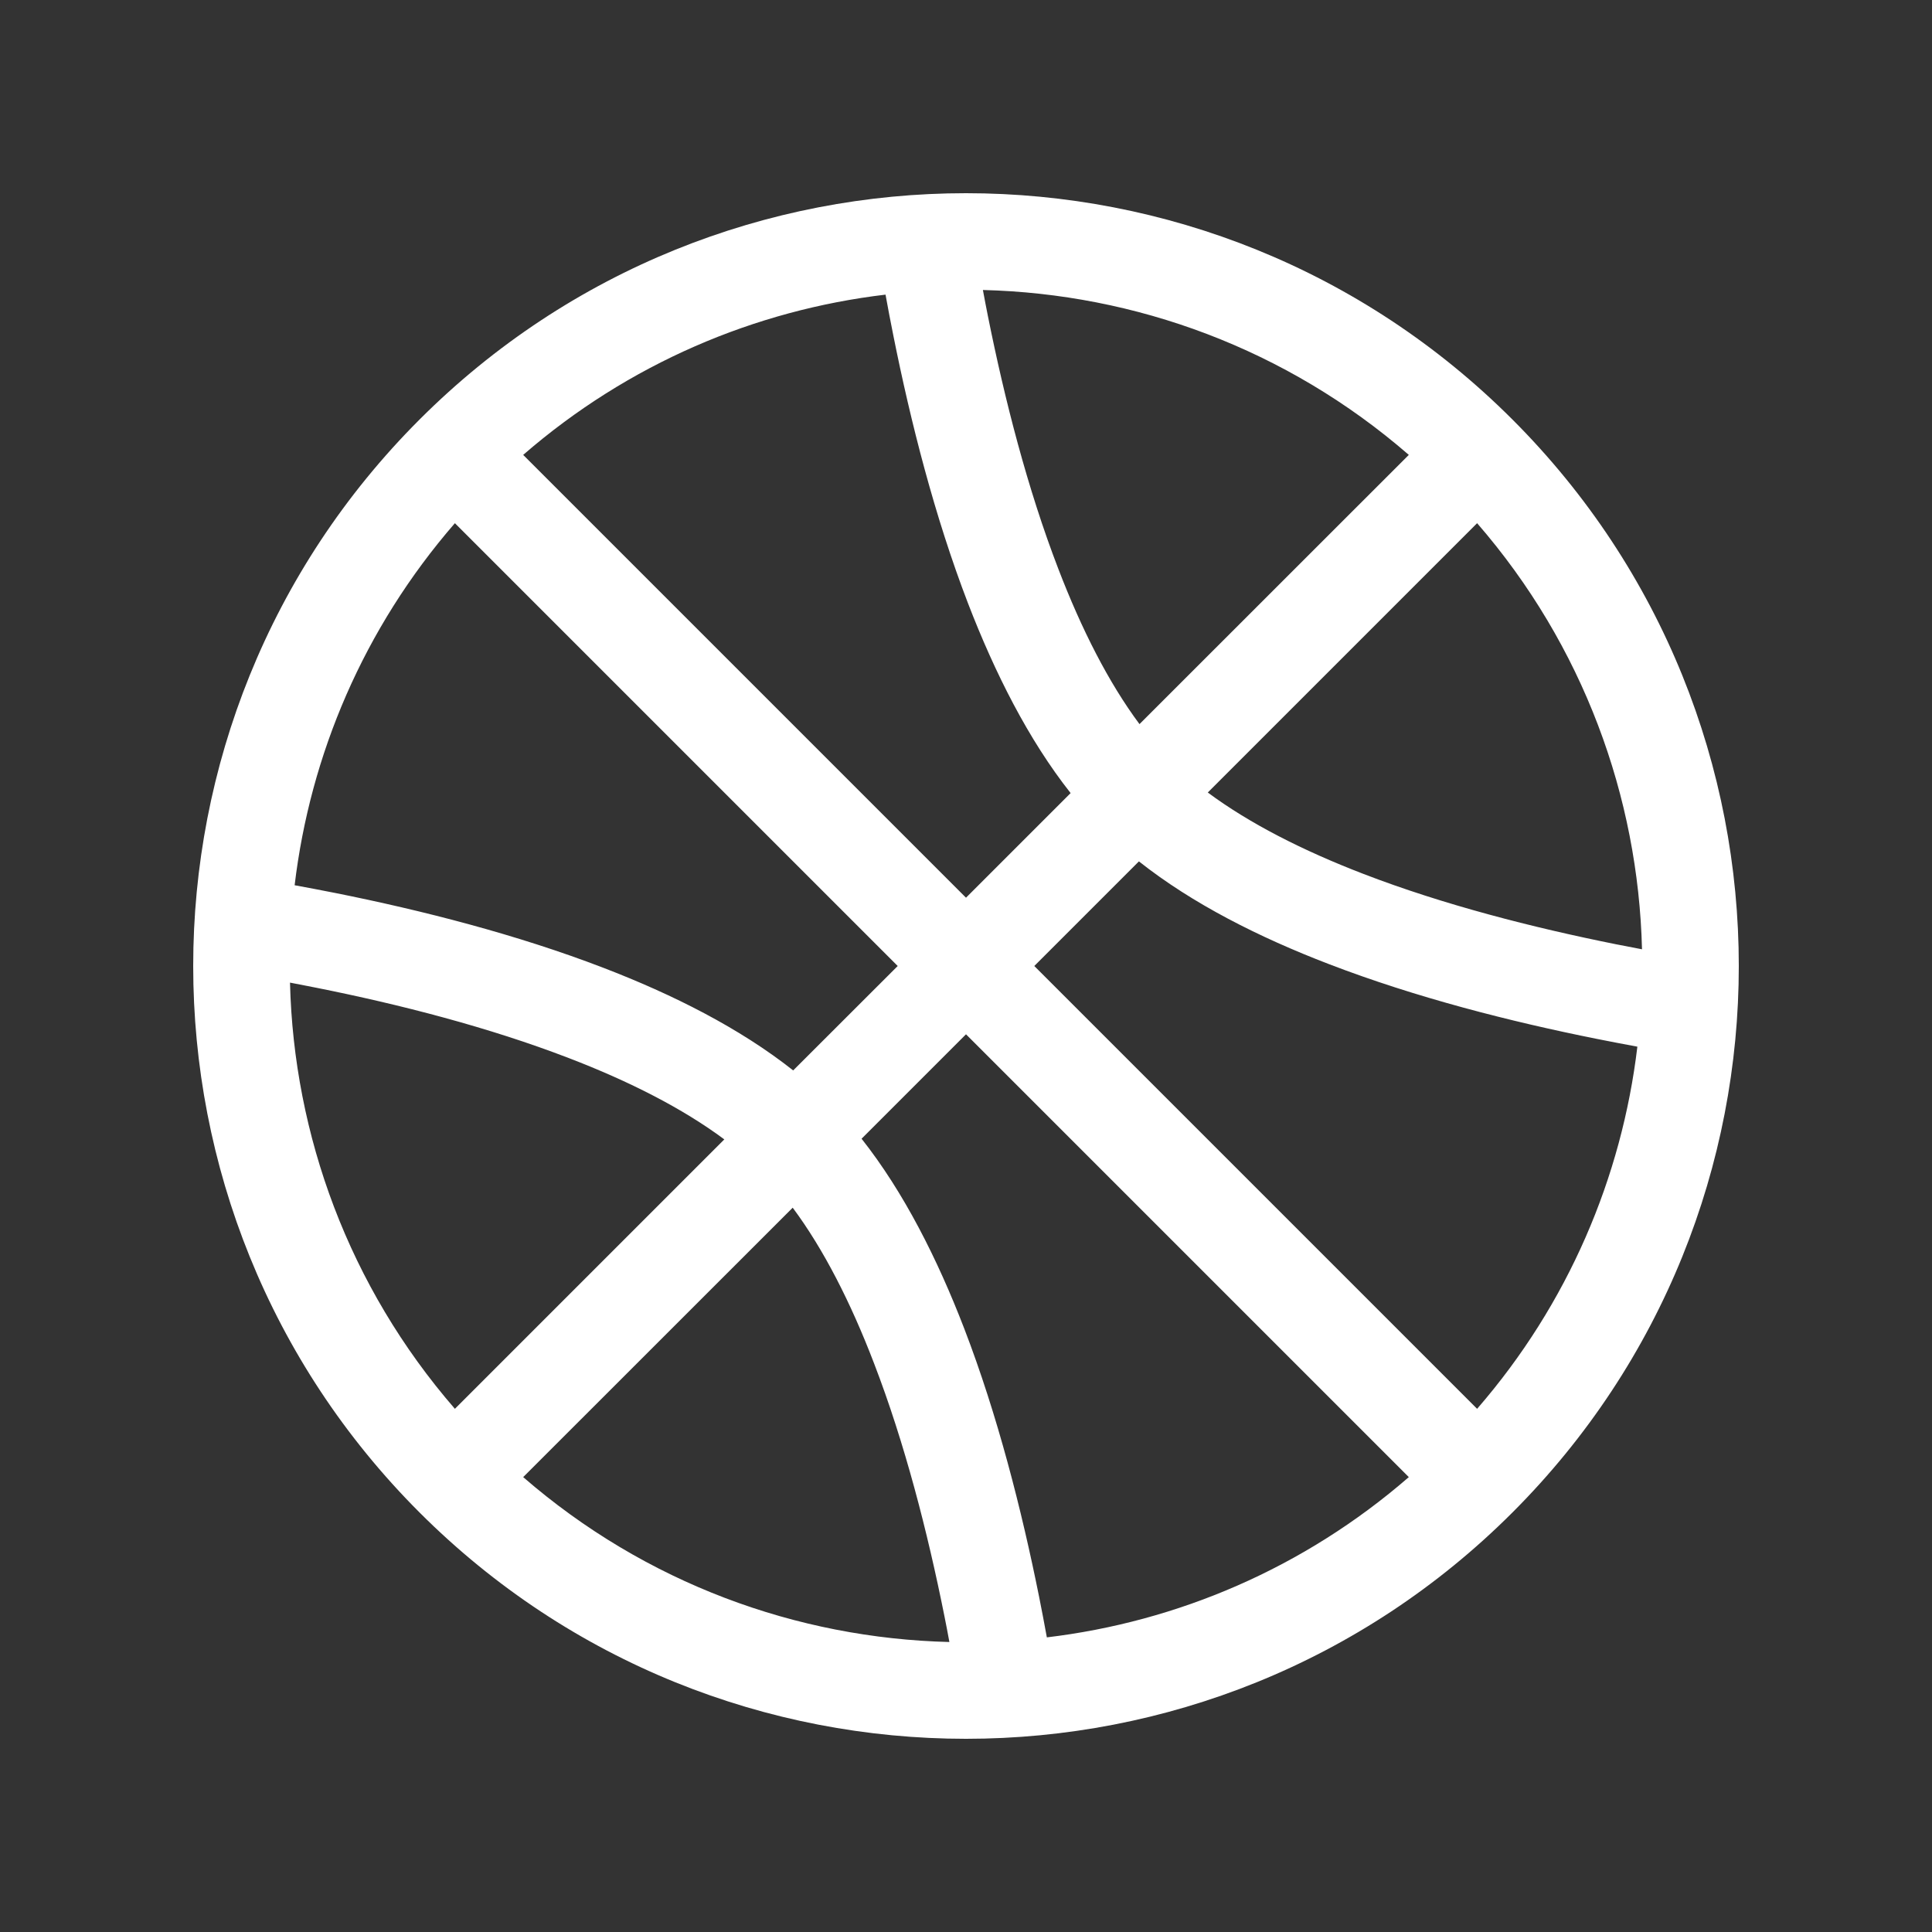 <svg width="20" height="20" viewBox="0 0 20 20" fill="none" xmlns="http://www.w3.org/2000/svg">
<rect x="0" y="0" width="20" height="20" fill="#333333" stroke="none"/>
<path d="M10 9.293L11.083 8.21C10.644 7.654 10.298 6.964 10.021 6.246C9.676 5.349 9.427 4.369 9.247 3.469C9.218 3.327 9.192 3.187 9.167 3.05C7.817 3.21 6.505 3.764 5.416 4.709L10 9.293ZM11.79 8.917L10.707 10L15.291 14.584C16.236 13.495 16.789 12.184 16.95 10.835C16.813 10.81 16.674 10.783 16.533 10.755C15.633 10.575 14.653 10.325 13.756 9.98C13.037 9.704 12.346 9.357 11.79 8.917ZM16.998 9.827C16.959 8.249 16.39 6.682 15.291 5.416L12.503 8.204C12.934 8.524 13.486 8.805 14.115 9.047C14.941 9.365 15.862 9.601 16.729 9.775C16.82 9.793 16.909 9.81 16.998 9.827ZM11.796 7.496L14.584 4.709C13.318 3.61 11.752 3.041 10.175 3.002C10.191 3.091 10.209 3.182 10.227 3.273C10.401 4.14 10.637 5.061 10.955 5.887C11.196 6.515 11.476 7.066 11.796 7.496ZM10 10.707L8.919 11.788C9.358 12.344 9.705 13.035 9.982 13.754C10.327 14.651 10.576 15.631 10.757 16.531C10.785 16.672 10.812 16.812 10.837 16.95C12.185 16.789 13.495 16.236 14.584 15.291L10 10.707ZM8.206 12.502L5.416 15.291C6.683 16.39 8.25 16.959 9.828 16.998C9.812 16.908 9.794 16.818 9.776 16.727C9.602 15.859 9.366 14.939 9.048 14.113C8.807 13.484 8.526 12.932 8.206 12.502ZM7.498 11.795C7.068 11.475 6.516 11.194 5.888 10.953C5.062 10.635 4.141 10.398 3.274 10.225C3.183 10.207 3.092 10.189 3.002 10.172C3.041 11.75 3.61 13.317 4.709 14.584L7.498 11.795ZM8.211 11.081L9.293 10L4.709 5.416C3.764 6.505 3.211 7.815 3.05 9.164C3.188 9.189 3.328 9.216 3.47 9.244C4.37 9.424 5.35 9.674 6.247 10.019C6.965 10.295 7.656 10.642 8.211 11.081ZM15.657 15.657C12.533 18.781 7.467 18.781 4.343 15.657C1.219 12.533 1.219 7.467 4.343 4.343C7.467 1.219 12.533 1.219 15.657 4.343C18.781 7.467 18.781 12.533 15.657 15.657Z" fill="#ffffff"/>
</svg>
